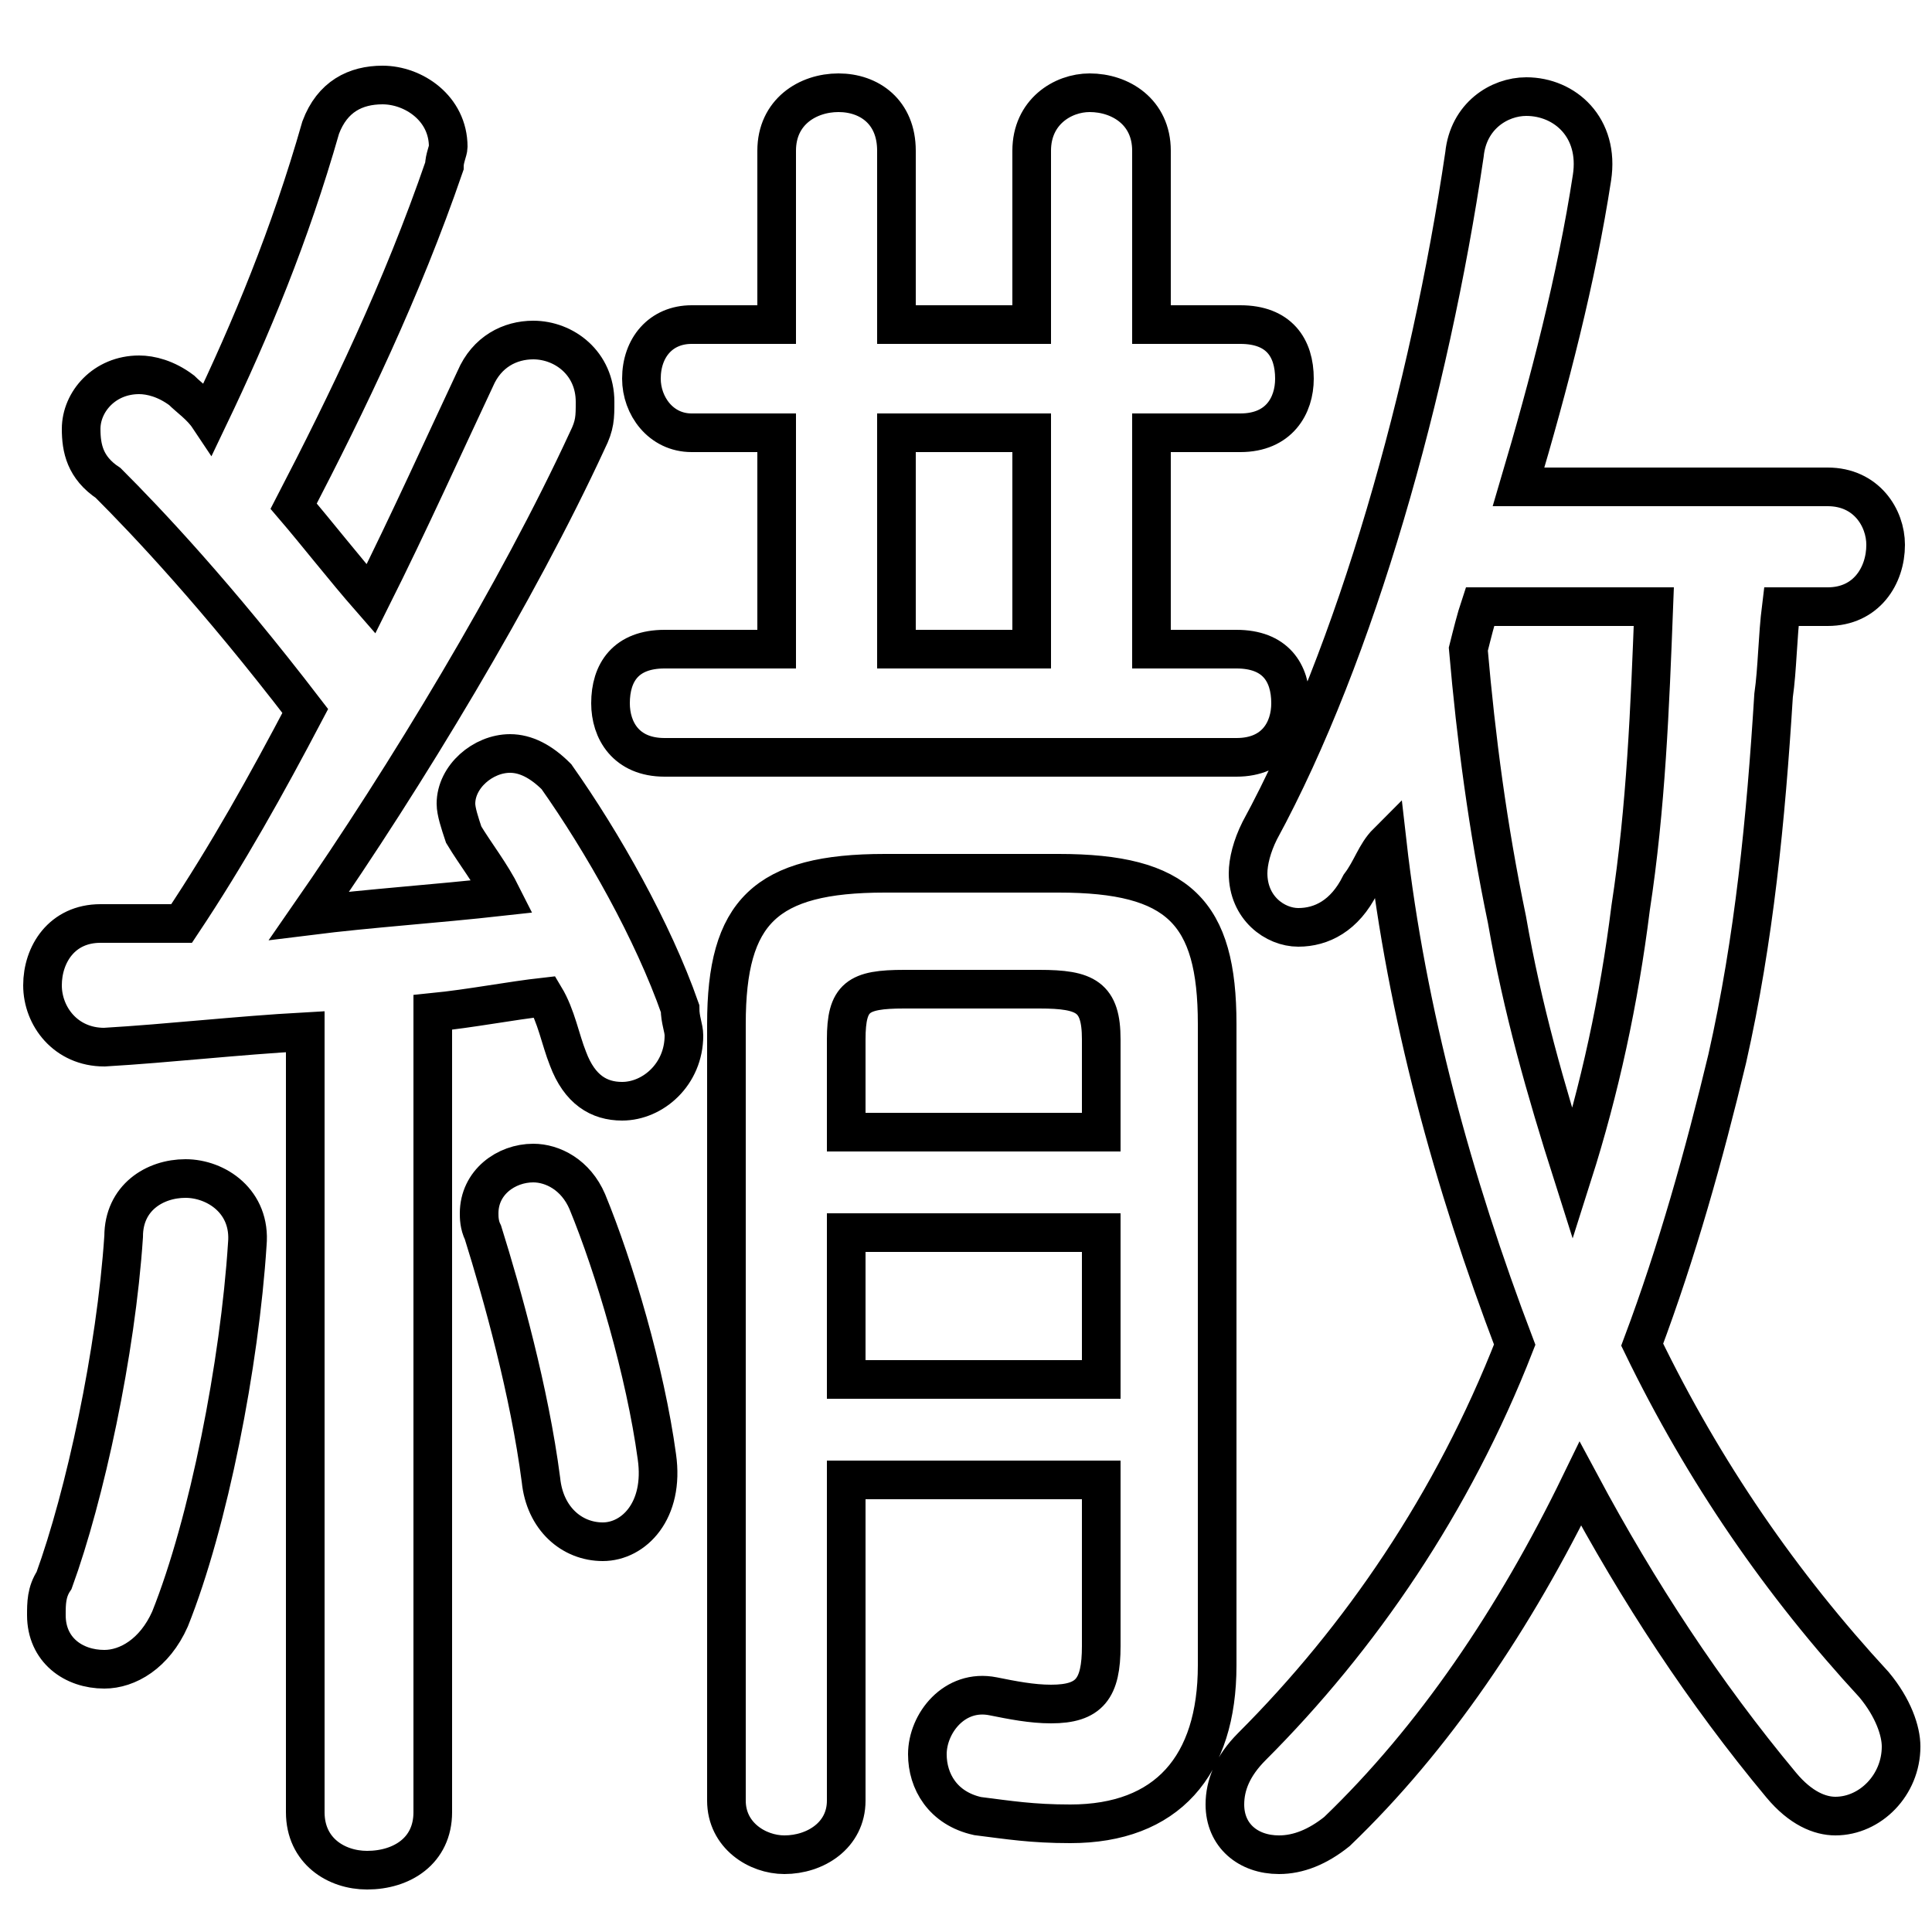 <svg xmlns="http://www.w3.org/2000/svg" viewBox="0 -44.0 50.0 50.0">
    <rect x="0" y="-44.0" width="50.0" height="50.0" fill="#808080" stroke="none"/>
    <g transform="scale(1, -1)">
        <!-- ボディの枠 -->
        <rect x="0" y="-6.0" width="50.0" height="50.0"
            stroke="white" fill="white"/>
        <!-- グリフ座標系の原点 -->
        <circle cx="0" cy="0" r="5" fill="white"/>
        <!-- グリフのアウトライン -->
        <g style="fill:none;stroke:#000000;stroke-width:1;">
<path d="M 7.9 -2.9 C 7.9 -3.9 8.7 -4.4 9.5 -4.4 C 10.4 -4.4 11.2 -3.9 11.2 -2.9 L 11.2 17.8 C 12.2 17.9 13.2 18.1 14.1 18.2 C 14.4 17.7 14.5 17.1 14.7 16.6 C 15.0 15.8 15.5 15.5 16.1 15.5 C 16.9 15.5 17.7 16.2 17.7 17.2 C 17.7 17.4 17.6 17.6 17.6 17.9 C 16.9 19.9 15.6 22.2 14.4 23.9 C 14.0 24.3 13.6 24.5 13.2 24.5 C 12.5 24.5 11.8 23.9 11.8 23.2 C 11.8 23.0 11.9 22.7 12.0 22.4 C 12.3 21.9 12.7 21.4 13.0 20.8 C 11.2 20.6 9.6 20.5 8.0 20.3 C 10.5 23.9 13.4 28.7 15.2 32.6 C 15.4 33.0 15.4 33.2 15.4 33.6 C 15.4 34.6 14.6 35.2 13.8 35.2 C 13.2 35.2 12.6 34.9 12.3 34.2 C 11.5 32.5 10.6 30.5 9.6 28.5 C 8.9 29.3 8.2 30.2 7.6 30.9 C 9.0 33.6 10.4 36.5 11.5 39.7 C 11.5 39.9 11.6 40.1 11.6 40.2 C 11.6 41.2 10.7 41.8 9.9 41.8 C 9.2 41.8 8.6 41.5 8.3 40.7 C 7.5 37.9 6.5 35.5 5.4 33.2 C 5.2 33.5 4.9 33.7 4.7 33.9 C 4.3 34.2 3.9 34.3 3.6 34.3 C 2.7 34.3 2.1 33.6 2.1 32.9 C 2.1 32.4 2.2 31.9 2.8 31.5 C 3.8 30.5 5.6 28.6 7.9 25.6 C 6.9 23.7 5.9 21.9 4.7 20.1 C 4.0 20.1 3.3 20.1 2.6 20.1 C 1.6 20.1 1.1 19.3 1.1 18.5 C 1.1 17.7 1.7 16.9 2.7 16.9 C 4.4 17.0 6.1 17.2 7.9 17.3 Z M 47.3 28.3 C 48.3 28.3 48.8 29.1 48.8 29.9 C 48.8 30.6 48.3 31.4 47.3 31.4 L 39.3 31.4 C 40.1 34.1 40.8 36.8 41.2 39.4 C 41.4 40.7 40.5 41.5 39.5 41.5 C 38.8 41.5 38.0 41.0 37.9 40.0 C 37.0 33.9 35.1 27.1 32.6 22.5 C 32.4 22.1 32.3 21.7 32.3 21.4 C 32.3 20.5 33.0 20.0 33.6 20.0 C 34.2 20.0 34.8 20.3 35.2 21.1 C 35.5 21.5 35.6 21.9 35.9 22.2 C 36.4 17.8 37.6 13.4 39.2 9.2 C 37.6 5.1 35.2 1.6 32.4 -1.2 C 31.9 -1.7 31.7 -2.2 31.7 -2.7 C 31.7 -3.5 32.3 -4.0 33.1 -4.0 C 33.6 -4.0 34.1 -3.8 34.6 -3.4 C 37.1 -1.0 39.2 2.1 40.9 5.6 C 42.4 2.8 44.1 0.2 46.1 -2.2 C 46.6 -2.8 47.1 -3.0 47.5 -3.0 C 48.4 -3.0 49.2 -2.2 49.2 -1.2 C 49.2 -0.8 49.0 -0.2 48.5 0.4 C 46.1 3.0 44.1 5.9 42.5 9.2 C 43.4 11.6 44.1 14.1 44.7 16.6 C 45.4 19.7 45.7 22.8 45.9 26.0 C 46.0 26.7 46.0 27.5 46.1 28.3 Z M 42.8 28.3 C 42.7 25.7 42.6 23.1 42.2 20.5 C 41.9 18.1 41.4 15.8 40.7 13.6 C 40.0 15.8 39.4 17.9 39.0 20.2 C 38.5 22.6 38.2 24.9 38.0 27.2 C 38.1 27.6 38.2 28.0 38.3 28.3 Z M 23.2 35.6 L 23.2 40.1 C 23.2 41.1 22.5 41.6 21.7 41.6 C 20.9 41.6 20.1 41.1 20.1 40.1 L 20.1 35.6 L 17.9 35.6 C 17.1 35.6 16.6 35.0 16.6 34.2 C 16.6 33.5 17.1 32.8 17.9 32.8 L 20.1 32.8 L 20.1 27.2 L 17.2 27.2 C 16.2 27.2 15.8 26.6 15.8 25.8 C 15.8 25.1 16.2 24.4 17.2 24.4 L 32.0 24.4 C 33.0 24.4 33.4 25.1 33.4 25.8 C 33.4 26.6 33.0 27.2 32.0 27.2 L 29.8 27.2 L 29.8 32.8 L 32.1 32.8 C 33.1 32.8 33.5 33.5 33.5 34.2 C 33.5 35.0 33.1 35.6 32.1 35.6 L 29.8 35.6 L 29.8 40.1 C 29.8 41.1 29.0 41.6 28.2 41.6 C 27.5 41.6 26.7 41.1 26.7 40.1 L 26.7 35.6 Z M 23.2 27.2 L 23.2 32.8 L 26.7 32.8 L 26.7 27.2 Z M 28.5 5.7 L 28.5 1.4 C 28.5 0.3 28.2 -0.1 27.2 -0.1 C 26.7 -0.1 26.2 0.0 25.7 0.1 C 24.7 0.3 24.0 -0.6 24.0 -1.4 C 24.0 -2.1 24.4 -2.8 25.3 -3.0 C 26.1 -3.1 26.7 -3.2 27.7 -3.2 C 30.2 -3.2 31.5 -1.7 31.5 0.9 L 31.5 17.5 C 31.5 20.4 30.5 21.4 27.4 21.4 L 22.9 21.4 C 19.8 21.4 18.8 20.4 18.8 17.5 L 18.8 -2.6 C 18.8 -3.5 19.6 -4.0 20.3 -4.0 C 21.1 -4.0 21.9 -3.5 21.9 -2.6 L 21.9 5.7 Z M 28.5 14.7 L 21.9 14.7 L 21.9 17.1 C 21.9 18.2 22.2 18.4 23.4 18.4 L 26.9 18.4 C 28.1 18.4 28.5 18.2 28.5 17.1 Z M 28.5 12.1 L 28.5 8.3 L 21.9 8.3 L 21.9 12.1 Z M 15.2 12.9 C 14.9 13.6 14.3 13.9 13.8 13.9 C 13.1 13.9 12.4 13.4 12.4 12.6 C 12.4 12.5 12.4 12.3 12.5 12.1 C 13.0 10.5 13.7 8.0 14.0 5.7 C 14.1 4.7 14.8 4.1 15.6 4.1 C 16.4 4.1 17.2 4.9 17.0 6.3 C 16.7 8.5 15.9 11.2 15.2 12.9 Z M 3.2 12.0 C 3.0 9.0 2.2 5.3 1.4 3.1 C 1.2 2.8 1.2 2.5 1.2 2.2 C 1.2 1.3 1.9 0.8 2.7 0.8 C 3.3 0.8 4.0 1.2 4.4 2.1 C 5.4 4.6 6.2 8.7 6.4 11.8 C 6.5 12.9 5.6 13.5 4.8 13.5 C 4.0 13.5 3.2 13.0 3.2 12.0 Z"/>
</g>
</g>
</svg>